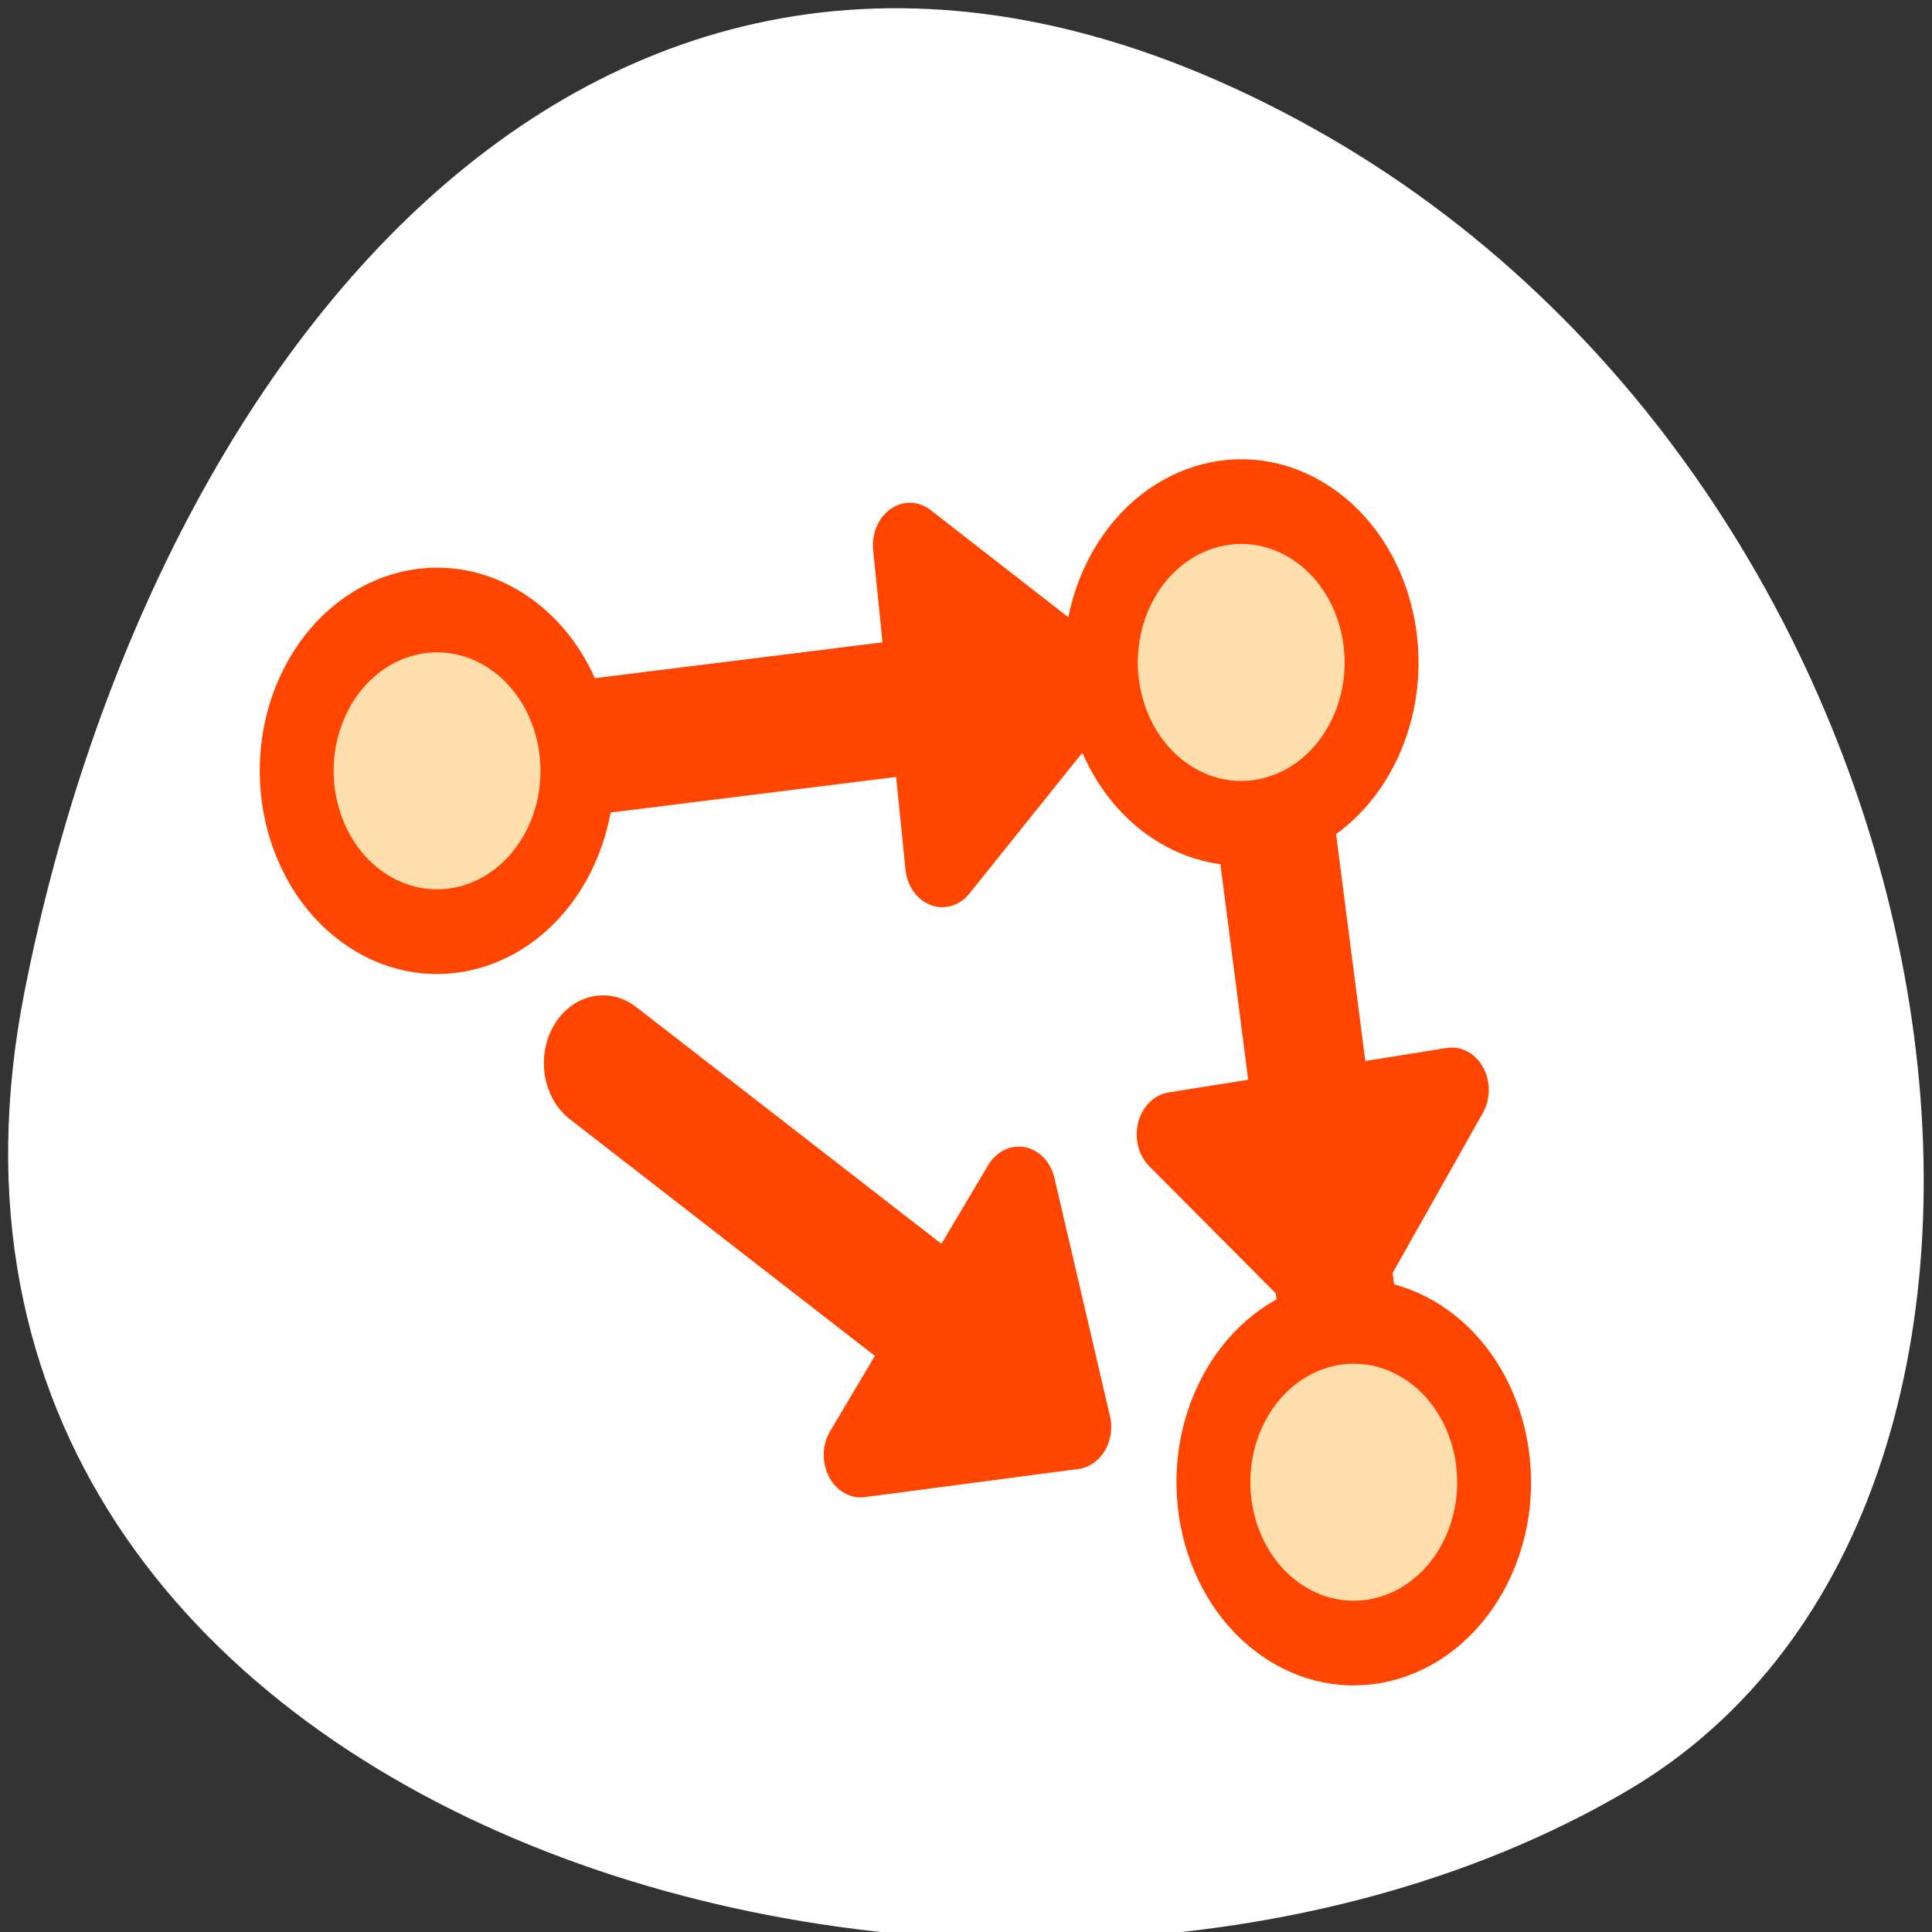 <?xml version="1.0" encoding="UTF-8" standalone="no"?>
<svg
   xmlns:dc="http://purl.org/dc/elements/1.1/"
   xmlns:cc="http://creativecommons.org/ns#"
   xmlns:rdf="http://www.w3.org/1999/02/22-rdf-syntax-ns#"
   xmlns:svg="http://www.w3.org/2000/svg"
   xmlns="http://www.w3.org/2000/svg"
   xmlns:sodipodi="http://sodipodi.sourceforge.net/DTD/sodipodi-0.dtd"
   xmlns:inkscape="http://www.inkscape.org/namespaces/inkscape"
   viewBox="0 0 256 256"
   id="svg2"
   version="1.1"
   inkscape:version="0.48.4 r9939"
   width="100%"
   height="100%"
   sodipodi:docname="vectorsum.svg">
  <rect x="0" y="0" width="256" height="256" fill="#333333" stroke="none"/>
  <defs
     id="defs38" />
  <sodipodi:namedview
     pagecolor="#ffffff"
     bordercolor="#666666"
     borderopacity="1"
     objecttolerance="10"
     gridtolerance="10"
     guidetolerance="10"
     inkscape:pageopacity="0"
     inkscape:pageshadow="2"
     inkscape:window-width="644"
     inkscape:window-height="496"
     id="namedview36"
     showgrid="false"
     inkscape:zoom="0.921875"
     inkscape:cx="128"
     inkscape:cy="128"
     inkscape:window-x="0"
     inkscape:window-y="24"
     inkscape:window-maximized="0"
     inkscape:current-layer="svg2" />
  <path
     d="m 3.259 131.35 c -22.16 111.92 129.84 154.42 212.38 105.92 65.768 -38.644 46.969 -171.02 -41.813 -220.37 -88.78 -49.35 -152.78 24.617 -170.57 114.45 z"
     style="fill:#ffffff;color:#000"
     id="path4" />
  <g
     transform="matrix(3.134 0 0 3.591 24.622 34.37)"
     style="fill:#ff4500;stroke:#ff4500;stroke-linecap:round;stroke-linejoin:round"
     id="g6">
    <g
       style="fill:#ff4500;stroke:#ff4500"
       id="g8">
      <path
         d="m 37.563 43.08 l -9.03 1.038 l 6.683 -9.818 l 2.346 8.78 z"
         style="color:#000;stroke-width:3.125;stroke:#ff4500"
         id="path10" />
      <g
         style="stroke-width:5;stroke:#ff4500"
         id="g12">
        <path
           d="m 17.638 29.656 l 16.406 11.11"
           id="path14"
           style="stroke:#ff4500" />
        <path
           d="m 45.18 14.934 l 4.489 30.412"
           id="path16"
           style="stroke:#ff4500" />
        <path
           d="m 10.572 18.699 l 34.612 -3.765"
           id="path18"
           style="stroke:#ff4500" />
      </g>
    </g>
    <g
       style="color:#000;stroke-width:3.125;stroke:#ff4500"
       id="g20">
      <path
         d="m 15.762 21.84 c -1.638 2.837 -5.27 3.81 -8.107 2.172 -2.837 -1.638 -3.81 -5.27 -2.172 -8.107 1.638 -2.837 5.27 -3.81 8.107 -2.172 2.837 1.638 3.81 5.27 2.172 8.107 z"
         style="fill:#ffdead;display:block;stroke:#ff4500"
         id="path22" />
      <g
         style="fill:#ff4500;stroke:#ff4500"
         id="g24">
        <path
           d="m 38.13 15.649 l -6.149 6.692 l -1.369 -11.797 l 7.519 5.105 z"
           id="path26"
           style="stroke:#ff4500" />
        <path
           d="m 48.597 38.28 l -6.832 -5.993 l 11.762 -1.641 l -4.931 7.634 z"
           id="path28"
           style="stroke:#ff4500" />
      </g>
      <g
         style="fill:#ffdead;display:block;stroke:#ff4500"
         id="g30">
        <path
           d="m 49.762 17.84 c -1.638 2.837 -5.27 3.81 -8.107 2.172 -2.837 -1.638 -3.81 -5.27 -2.172 -8.107 1.638 -2.837 5.27 -3.81 8.107 -2.172 2.837 1.638 3.81 5.27 2.172 8.107 z"
           id="path32"
           style="stroke:#ff4500" />
        <path
           d="m 54.52 48.09 c -1.638 2.837 -5.27 3.81 -8.107 2.172 -2.837 -1.638 -3.81 -5.27 -2.172 -8.107 1.638 -2.837 5.27 -3.81 8.107 -2.172 2.837 1.638 3.81 5.27 2.172 8.107 z"
           id="path34"
           style="stroke:#ff4500" />
      </g>
    </g>
  </g>
</svg>
